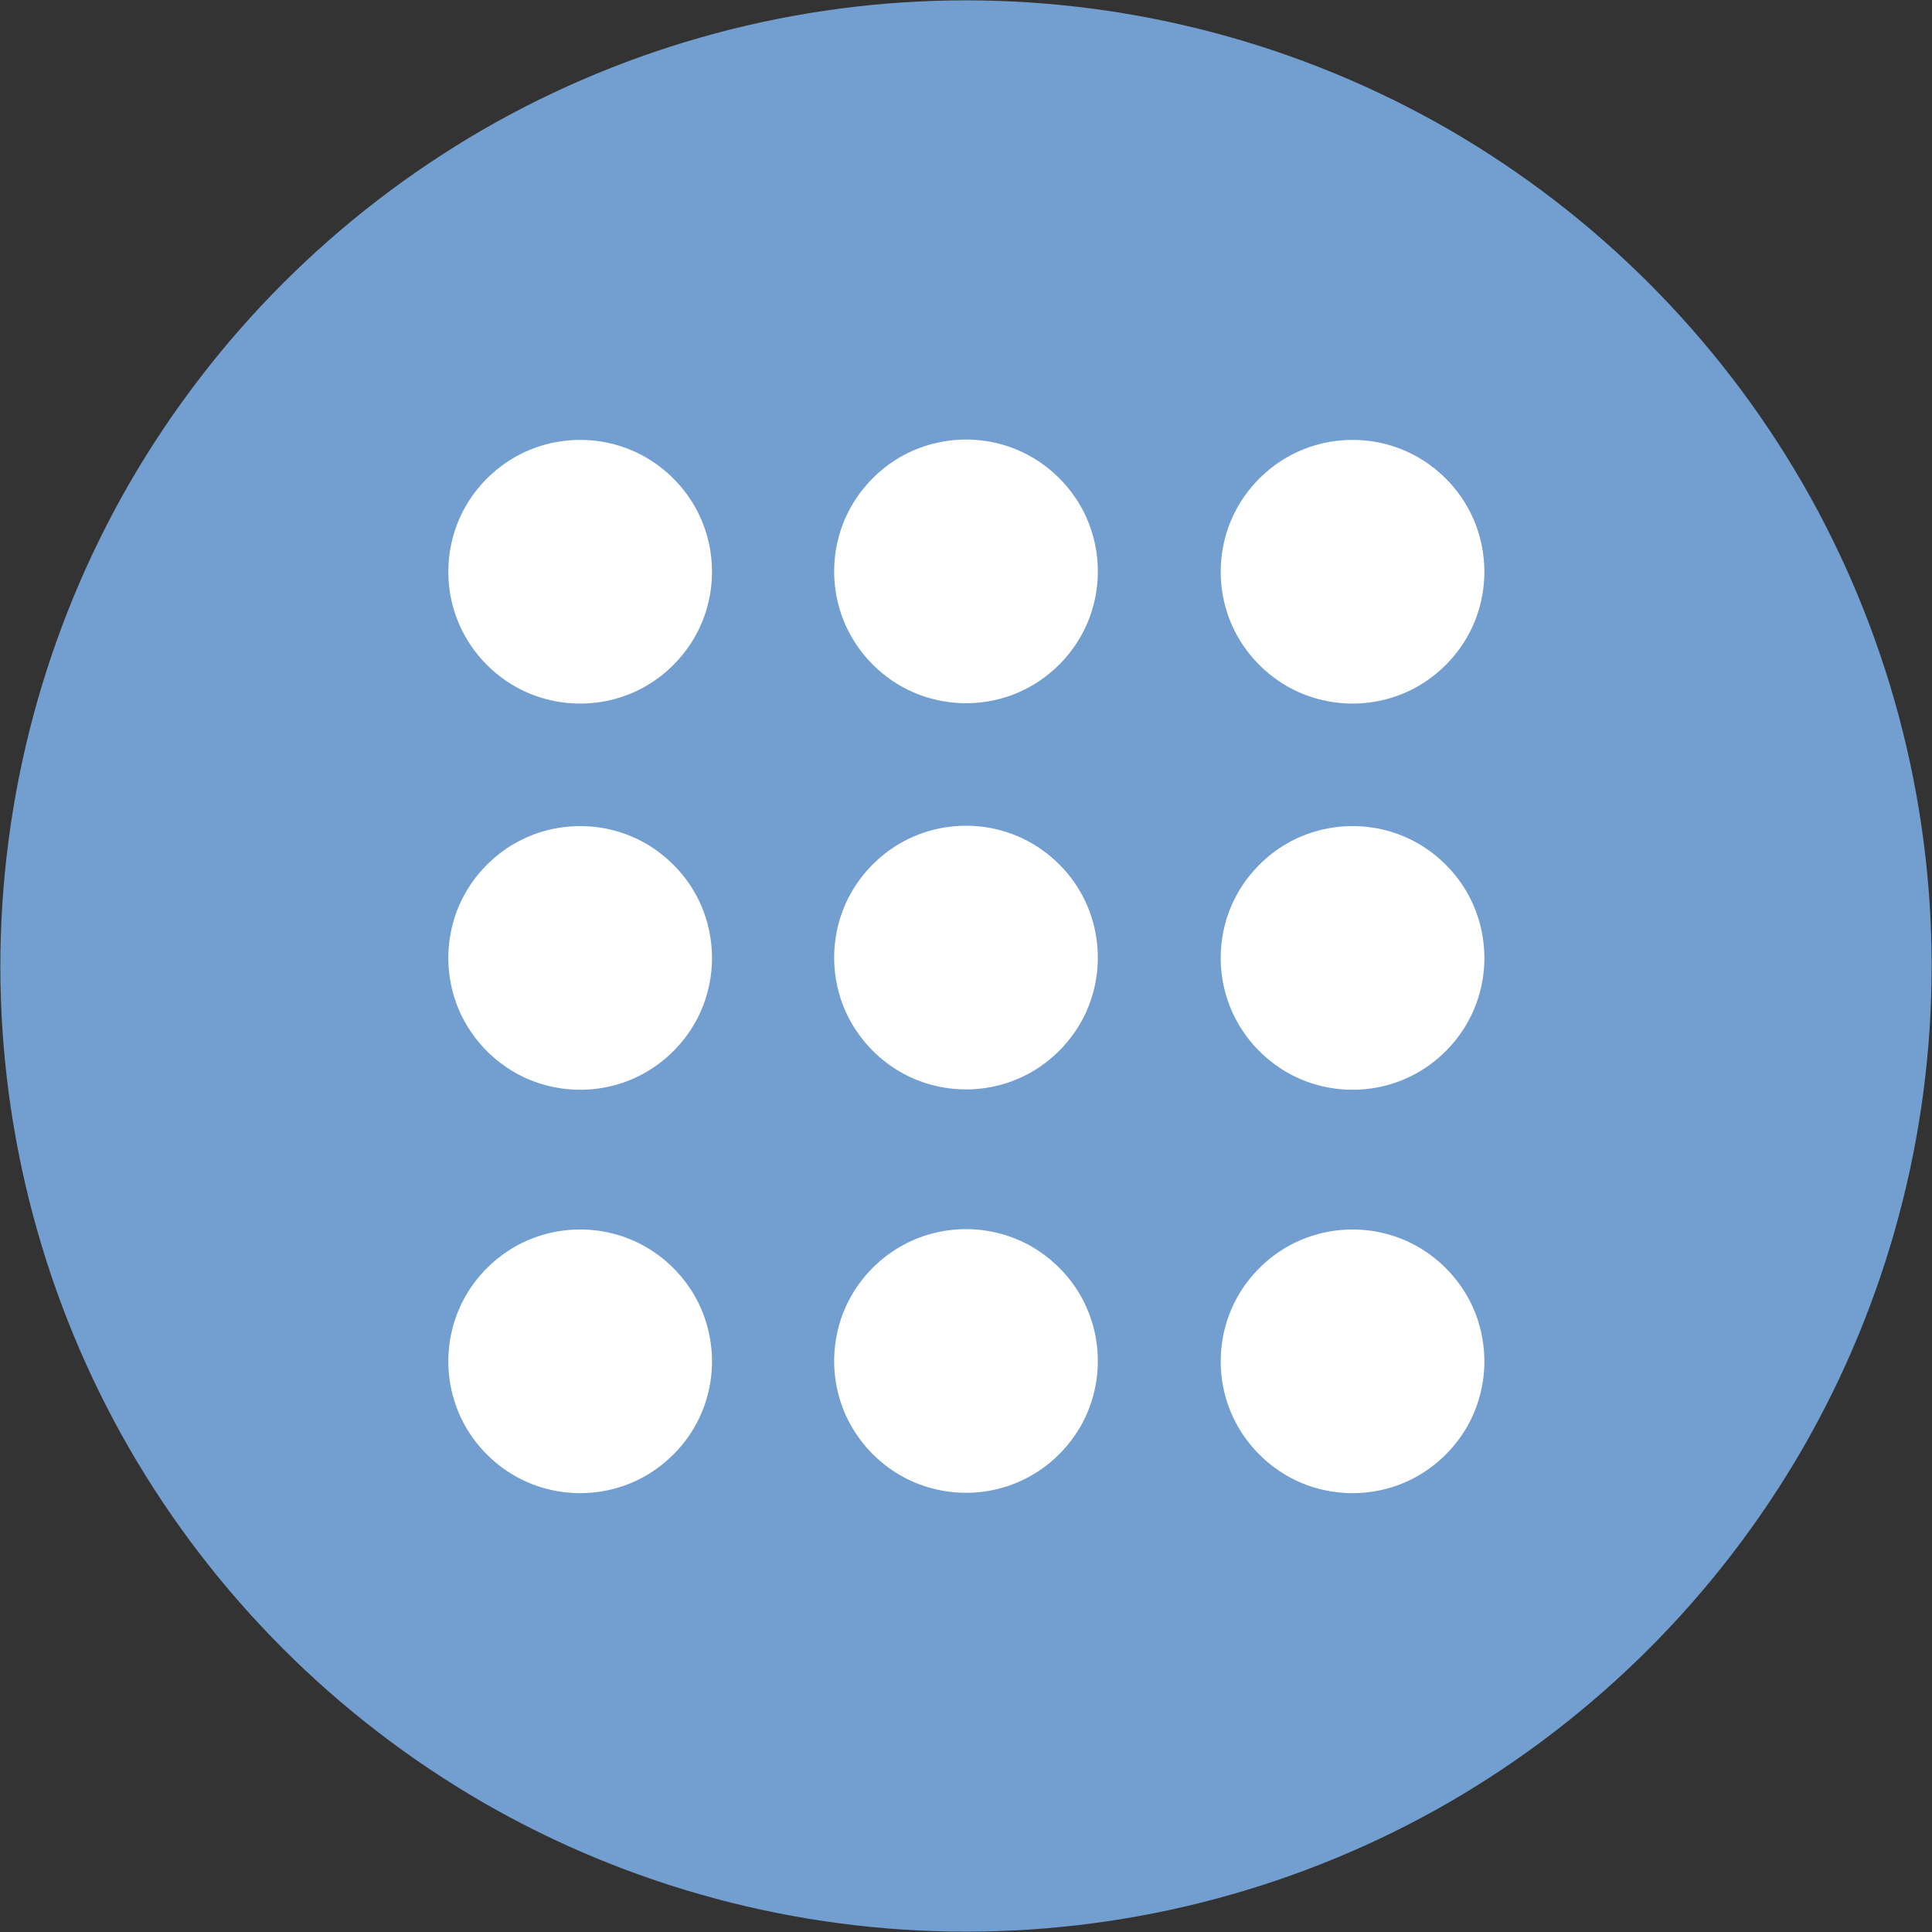 <?xml version="1.0" encoding="UTF-8"?>
<!DOCTYPE svg PUBLIC "-//W3C//DTD SVG 1.1//EN" "http://www.w3.org/Graphics/SVG/1.1/DTD/svg11.dtd">
<svg version="1.2" width="55.03mm" height="55.03mm" viewBox="5249 5249 5503 5503" preserveAspectRatio="xMidYMid" fill-rule="evenodd" stroke-width="28.222" stroke-linejoin="round" xmlns="http://www.w3.org/2000/svg" xmlns:ooo="http://xml.openoffice.org/svg/export" xmlns:xlink="http://www.w3.org/1999/xlink" xmlns:presentation="http://sun.com/xmlns/staroffice/presentation" xmlns:smil="http://www.w3.org/2001/SMIL20/" xmlns:anim="urn:oasis:names:tc:opendocument:xmlns:animation:1.0" xml:space="preserve">
 <rect x="5249" y="5249" width="5503" height="5503" fill="#333333" stroke="none"/>
 <defs class="EmbeddedBulletChars">
  <g id="bullet-char-template-57356" transform="scale(0,-0)">
   <path d="M 580,1141 L 1163,571 580,0 -4,571 580,1141 Z"/>
  </g>
  <g id="bullet-char-template-57354" transform="scale(0,-0)">
   <path d="M 8,1128 L 1137,1128 1137,0 8,0 8,1128 Z"/>
  </g>
  <g id="bullet-char-template-10146" transform="scale(0,-0)">
   <path d="M 174,0 L 602,739 174,1481 1456,739 174,0 Z M 1358,739 L 309,1346 659,739 1358,739 Z"/>
  </g>
  <g id="bullet-char-template-10132" transform="scale(0,-0)">
   <path d="M 2015,739 L 1276,0 717,0 1260,543 174,543 174,936 1260,936 717,1481 1274,1481 2015,739 Z"/>
  </g>
  <g id="bullet-char-template-10007" transform="scale(0,-0)">
   <path d="M 0,-2 C -7,14 -16,27 -25,37 L 356,567 C 262,823 215,952 215,954 215,979 228,992 255,992 264,992 276,990 289,987 310,991 331,999 354,1012 L 381,999 492,748 772,1049 836,1024 860,1049 C 881,1039 901,1025 922,1006 886,937 835,863 770,784 769,783 710,716 594,584 L 774,223 C 774,196 753,168 711,139 L 727,119 C 717,90 699,76 672,76 641,76 570,178 457,381 L 164,-76 C 142,-110 111,-127 72,-127 30,-127 9,-110 8,-76 1,-67 -2,-52 -2,-32 -2,-23 -1,-13 0,-2 Z"/>
  </g>
  <g id="bullet-char-template-10004" transform="scale(0,-0)">
   <path d="M 285,-33 C 182,-33 111,30 74,156 52,228 41,333 41,471 41,549 55,616 82,672 116,743 169,778 240,778 293,778 328,747 346,684 L 369,508 C 377,444 397,411 428,410 L 1163,1116 C 1174,1127 1196,1133 1229,1133 1271,1133 1292,1118 1292,1087 L 1292,965 C 1292,929 1282,901 1262,881 L 442,47 C 390,-6 338,-33 285,-33 Z"/>
  </g>
  <g id="bullet-char-template-9679" transform="scale(0,-0)">
   <path d="M 813,0 C 632,0 489,54 383,161 276,268 223,411 223,592 223,773 276,916 383,1023 489,1130 632,1184 813,1184 992,1184 1136,1130 1245,1023 1353,916 1407,772 1407,592 1407,412 1353,268 1245,161 1136,54 992,0 813,0 Z"/>
  </g>
  <g id="bullet-char-template-8226" transform="scale(0,-0)">
   <path d="M 346,457 C 273,457 209,483 155,535 101,586 74,649 74,723 74,796 101,859 155,911 209,963 273,989 346,989 419,989 480,963 531,910 582,859 608,796 608,723 608,648 583,586 532,535 482,483 420,457 346,457 Z"/>
  </g>
  <g id="bullet-char-template-8211" transform="scale(0,-0)">
   <path d="M -4,459 L 1135,459 1135,606 -4,606 -4,459 Z"/>
  </g>
  <g id="bullet-char-template-61548" transform="scale(0,-0)">
   <path d="M 173,740 C 173,903 231,1043 346,1159 462,1274 601,1332 765,1332 928,1332 1067,1274 1183,1159 1299,1043 1357,903 1357,740 1357,577 1299,437 1183,322 1067,206 928,148 765,148 601,148 462,206 346,322 231,437 173,577 173,740 Z"/>
  </g>
 </defs>
 <g class="Page">
  <g class="com.sun.star.drawing.CustomShape">
   <g id="id3">
    <rect class="BoundingBox" stroke="none" fill="none" x="5249" y="5249" width="5503" height="5503"/>
    <path fill="rgb(114,159,207)" stroke="none" d="M 10751,8001 C 10751,8483 10624,8958 10383,9376 10141,9794 9794,10141 9376,10383 8958,10624 8483,10751 8001,10751 7518,10751 7043,10624 6625,10383 6207,10141 5860,9794 5618,9376 5377,8958 5250,8483 5250,8001 5250,7518 5377,7043 5618,6625 5860,6207 6207,5860 6625,5618 7043,5377 7518,5250 8000,5250 8483,5250 8958,5377 9376,5618 9794,5860 10141,6207 10383,6625 10624,7043 10751,7518 10751,8000 L 10751,8001 Z"/>
   </g>
  </g>
  <g class="Group">
   <g class="com.sun.star.drawing.CustomShape">
    <g id="id4">
     <rect class="BoundingBox" stroke="none" fill="none" x="7625" y="6501" width="752" height="753"/>
     <path fill="rgb(255,255,255)" stroke="none" d="M 8376,6877 C 8376,6942 8359,7007 8326,7064 8293,7121 8245,7169 8188,7202 8131,7235 8066,7252 8001,7252 7935,7252 7870,7235 7813,7202 7756,7169 7708,7121 7675,7064 7642,7007 7625,6942 7625,6877 7625,6811 7642,6746 7675,6689 7708,6632 7756,6584 7813,6551 7870,6518 7935,6501 8001,6501 8066,6501 8131,6518 8188,6551 8245,6584 8293,6632 8326,6689 8359,6746 8376,6811 8376,6877 L 8376,6877 Z"/>
    </g>
   </g>
   <g class="com.sun.star.drawing.CustomShape">
    <g id="id5">
     <rect class="BoundingBox" stroke="none" fill="none" x="7625" y="7601" width="752" height="753"/>
     <path fill="rgb(255,255,255)" stroke="none" d="M 8376,7977 C 8376,8042 8359,8107 8326,8164 8293,8221 8245,8269 8188,8302 8131,8335 8066,8352 8001,8352 7935,8352 7870,8335 7813,8302 7756,8269 7708,8221 7675,8164 7642,8107 7625,8042 7625,7977 7625,7911 7642,7846 7675,7789 7708,7732 7756,7684 7813,7651 7870,7618 7935,7601 8001,7601 8066,7601 8131,7618 8188,7651 8245,7684 8293,7732 8326,7789 8359,7846 8376,7911 8376,7977 L 8376,7977 Z"/>
    </g>
   </g>
   <g class="com.sun.star.drawing.CustomShape">
    <g id="id6">
     <rect class="BoundingBox" stroke="none" fill="none" x="7625" y="8750" width="752" height="752"/>
     <path fill="rgb(255,255,255)" stroke="none" d="M 8376,9126 C 8376,9191 8359,9256 8326,9313 8293,9370 8245,9418 8188,9451 8131,9484 8066,9501 8001,9501 7935,9501 7870,9484 7813,9451 7756,9418 7708,9370 7675,9313 7642,9256 7625,9191 7625,9126 7625,9060 7642,8995 7675,8938 7708,8881 7756,8833 7813,8800 7870,8767 7935,8750 8001,8750 8066,8750 8131,8767 8188,8800 8245,8833 8293,8881 8326,8938 8359,8995 8376,9060 8376,9126 L 8376,9126 Z"/>
    </g>
   </g>
  </g>
  <g class="Group">
   <g class="com.sun.star.drawing.CustomShape">
    <g id="id7">
     <rect class="BoundingBox" stroke="none" fill="none" x="8726" y="6502" width="752" height="753"/>
     <path fill="rgb(255,255,255)" stroke="none" d="M 9477,6878 C 9477,6943 9460,7008 9427,7065 9394,7122 9346,7170 9289,7203 9232,7236 9167,7253 9102,7253 9036,7253 8971,7236 8914,7203 8857,7170 8809,7122 8776,7065 8743,7008 8726,6943 8726,6878 8726,6812 8743,6747 8776,6690 8809,6633 8857,6585 8914,6552 8971,6519 9036,6502 9102,6502 9167,6502 9232,6519 9289,6552 9346,6585 9394,6633 9427,6690 9460,6747 9477,6812 9477,6878 L 9477,6878 Z"/>
    </g>
   </g>
   <g class="com.sun.star.drawing.CustomShape">
    <g id="id8">
     <rect class="BoundingBox" stroke="none" fill="none" x="8726" y="7602" width="752" height="753"/>
     <path fill="rgb(255,255,255)" stroke="none" d="M 9477,7978 C 9477,8043 9460,8108 9427,8165 9394,8222 9346,8270 9289,8303 9232,8336 9167,8353 9102,8353 9036,8353 8971,8336 8914,8303 8857,8270 8809,8222 8776,8165 8743,8108 8726,8043 8726,7978 8726,7912 8743,7847 8776,7790 8809,7733 8857,7685 8914,7652 8971,7619 9036,7602 9102,7602 9167,7602 9232,7619 9289,7652 9346,7685 9394,7733 9427,7790 9460,7847 9477,7912 9477,7978 L 9477,7978 Z"/>
    </g>
   </g>
   <g class="com.sun.star.drawing.CustomShape">
    <g id="id9">
     <rect class="BoundingBox" stroke="none" fill="none" x="8726" y="8751" width="752" height="752"/>
     <path fill="rgb(255,255,255)" stroke="none" d="M 9477,9127 C 9477,9192 9460,9257 9427,9314 9394,9371 9346,9419 9289,9452 9232,9485 9167,9502 9102,9502 9036,9502 8971,9485 8914,9452 8857,9419 8809,9371 8776,9314 8743,9257 8726,9192 8726,9127 8726,9061 8743,8996 8776,8939 8809,8882 8857,8834 8914,8801 8971,8768 9036,8751 9102,8751 9167,8751 9232,8768 9289,8801 9346,8834 9394,8882 9427,8939 9460,8996 9477,9061 9477,9127 L 9477,9127 Z"/>
    </g>
   </g>
  </g>
  <g class="Group">
   <g class="com.sun.star.drawing.CustomShape">
    <g id="id10">
     <rect class="BoundingBox" stroke="none" fill="none" x="6526" y="6502" width="752" height="753"/>
     <path fill="rgb(255,255,255)" stroke="none" d="M 7277,6878 C 7277,6943 7260,7008 7227,7065 7194,7122 7146,7170 7089,7203 7032,7236 6967,7253 6902,7253 6836,7253 6771,7236 6714,7203 6657,7170 6609,7122 6576,7065 6543,7008 6526,6943 6526,6878 6526,6812 6543,6747 6576,6690 6609,6633 6657,6585 6714,6552 6771,6519 6836,6502 6902,6502 6967,6502 7032,6519 7089,6552 7146,6585 7194,6633 7227,6690 7260,6747 7277,6812 7277,6878 L 7277,6878 Z"/>
    </g>
   </g>
   <g class="com.sun.star.drawing.CustomShape">
    <g id="id11">
     <rect class="BoundingBox" stroke="none" fill="none" x="6526" y="7602" width="752" height="753"/>
     <path fill="rgb(255,255,255)" stroke="none" d="M 7277,7978 C 7277,8043 7260,8108 7227,8165 7194,8222 7146,8270 7089,8303 7032,8336 6967,8353 6902,8353 6836,8353 6771,8336 6714,8303 6657,8270 6609,8222 6576,8165 6543,8108 6526,8043 6526,7978 6526,7912 6543,7847 6576,7790 6609,7733 6657,7685 6714,7652 6771,7619 6836,7602 6902,7602 6967,7602 7032,7619 7089,7652 7146,7685 7194,7733 7227,7790 7260,7847 7277,7912 7277,7978 L 7277,7978 Z"/>
    </g>
   </g>
   <g class="com.sun.star.drawing.CustomShape">
    <g id="id12">
     <rect class="BoundingBox" stroke="none" fill="none" x="6526" y="8751" width="752" height="752"/>
     <path fill="rgb(255,255,255)" stroke="none" d="M 7277,9127 C 7277,9192 7260,9257 7227,9314 7194,9371 7146,9419 7089,9452 7032,9485 6967,9502 6902,9502 6836,9502 6771,9485 6714,9452 6657,9419 6609,9371 6576,9314 6543,9257 6526,9192 6526,9127 6526,9061 6543,8996 6576,8939 6609,8882 6657,8834 6714,8801 6771,8768 6836,8751 6902,8751 6967,8751 7032,8768 7089,8801 7146,8834 7194,8882 7227,8939 7260,8996 7277,9061 7277,9127 L 7277,9127 Z"/>
    </g>
   </g>
  </g>
 </g>
</svg>
